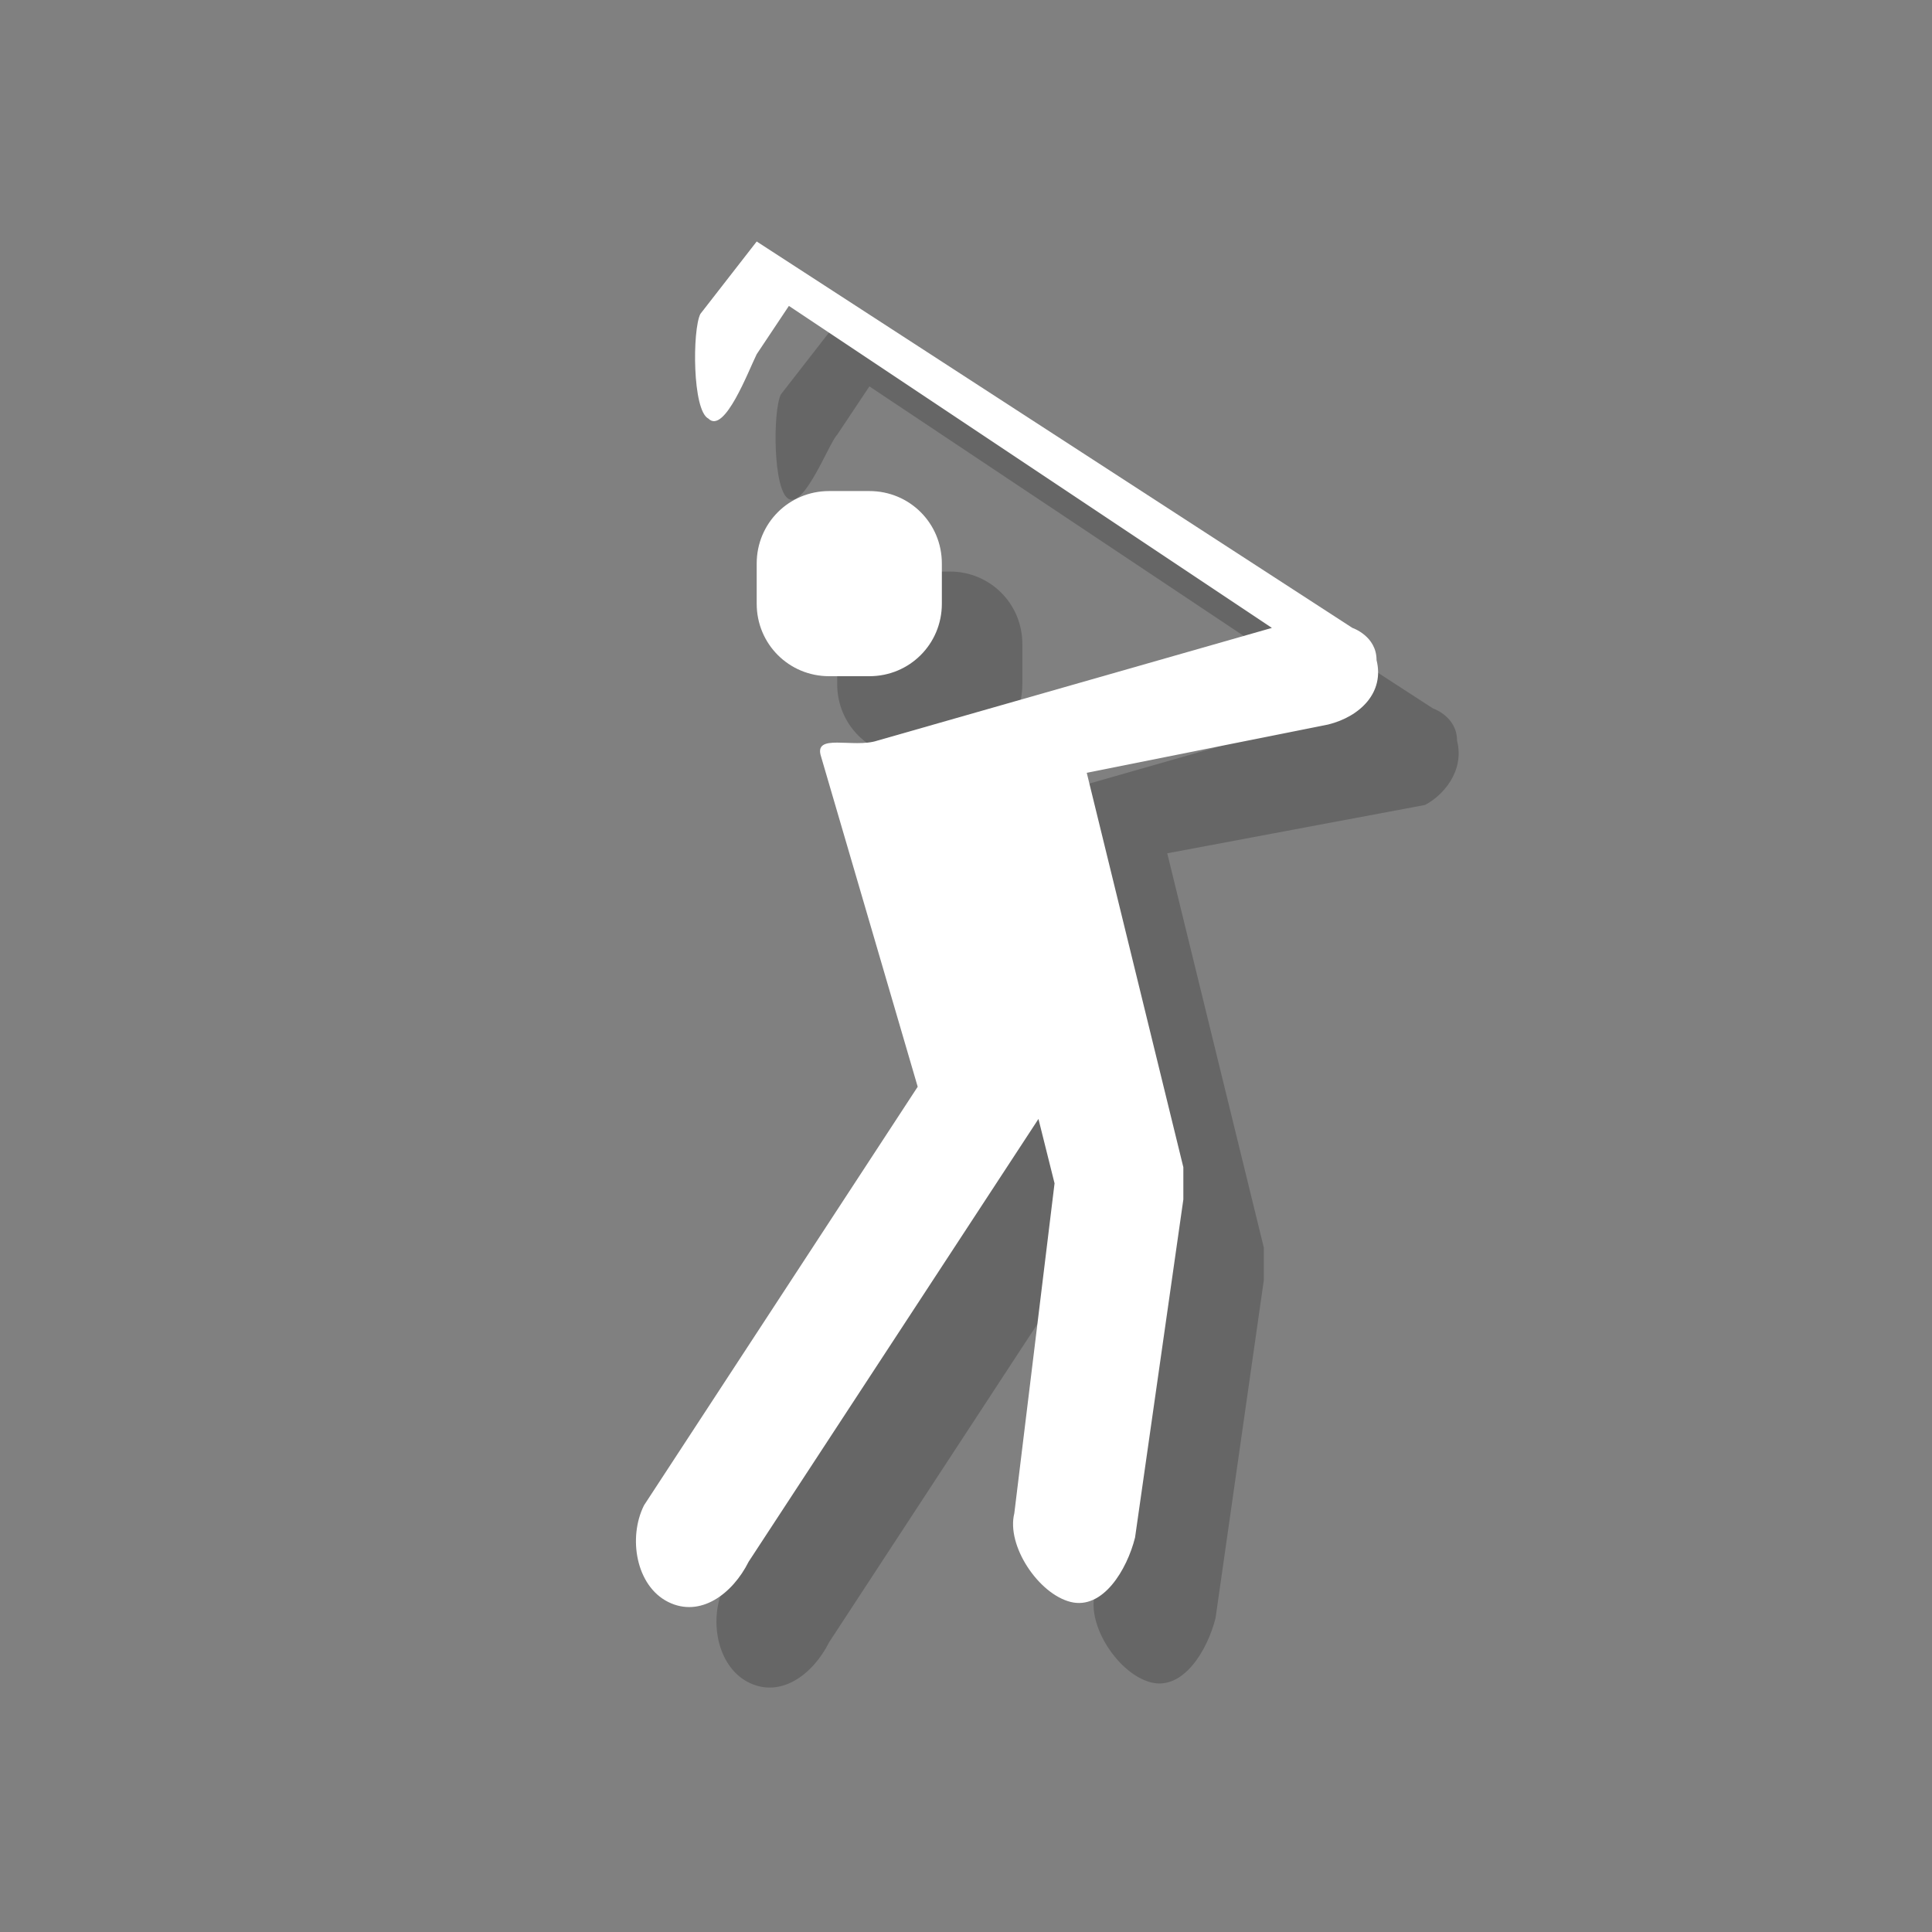 <?xml version="1.0" encoding="utf-8"?>
<!-- Generator: Adobe Illustrator 18.1.1, SVG Export Plug-In . SVG Version: 6.00 Build 0)  -->
<svg version="1.1" xmlns="http://www.w3.org/2000/svg" xmlns:xlink="http://www.w3.org/1999/xlink" x="0px" y="0px"
	 viewBox="0 0 24 24" enable-background="new 0 0 24 24" xml:space="preserve">
<rect x="0" y="0" width="24" height="24" fill="#808080" stroke="none"/>
<g id="shadows">
	<g opacity="0.2">
		<path d="M18.1,9.2c0-0.3-0.3-0.4-0.3-0.4L10.4,4L9.7,4.9C9.6,5.1,9.6,6.1,9.8,6.2c0.2,0.1,0.5-0.7,0.6-0.8l0.4-0.6l6,4l-4.9,1.4
			c-0.3,0.1-0.8-0.1-0.7,0.2l1.2,4.1L9,19.7c-0.2,0.4-0.1,1,0.3,1.2c0.4,0.2,0.8-0.1,1-0.5l3.6-5.5l0.2,0.8l-0.5,4.1
			c-0.1,0.4,0.3,1,0.7,1.1c0.4,0.1,0.7-0.4,0.8-0.8l0.6-4.2c0-0.1,0-0.3,0-0.4l-1.2-4.9l3.2-0.6C17.9,9.9,18.2,9.6,18.1,9.2
			L18.1,9.2z"/>
		<path d="M11.8,9.4h-0.5c-0.5,0-0.9-0.4-0.9-0.9V8c0-0.5,0.4-0.9,0.9-0.9h0.5c0.5,0,0.9,0.4,0.9,0.9v0.5C12.7,9,12.3,9.4,11.8,9.4z
			"/>
	</g>
</g>
<g id="icons">
	<g>
		<path fill="#FFFFFF" d="M17.1,8.2c0-0.3-0.3-0.4-0.3-0.4L9.4,3L8.7,3.9C8.6,4.1,8.6,5.1,8.8,5.2C9,5.4,9.3,4.6,9.4,4.4l0.4-0.6
			l6,4l-4.9,1.4c-0.3,0.1-0.8-0.1-0.7,0.2l1.2,4.1L8,18.7c-0.2,0.4-0.1,1,0.3,1.2c0.4,0.2,0.8-0.1,1-0.5l3.6-5.5l0.2,0.8l-0.5,4.1
			c-0.1,0.4,0.3,1,0.7,1.1c0.4,0.1,0.7-0.4,0.8-0.8l0.6-4.2c0-0.1,0-0.3,0-0.4l-1.2-4.9L16.5,9C16.9,8.9,17.2,8.6,17.1,8.2L17.1,8.2
			z"/>
		<path fill="#FFFFFF" d="M10.8,8.4h-0.5C9.8,8.4,9.4,8,9.4,7.5V7c0-0.5,0.4-0.9,0.9-0.9h0.5c0.5,0,0.9,0.4,0.9,0.9v0.5
			C11.7,8,11.3,8.4,10.8,8.4z"/>
	</g>
</g>
<g id="guides">
</g>
</svg>
